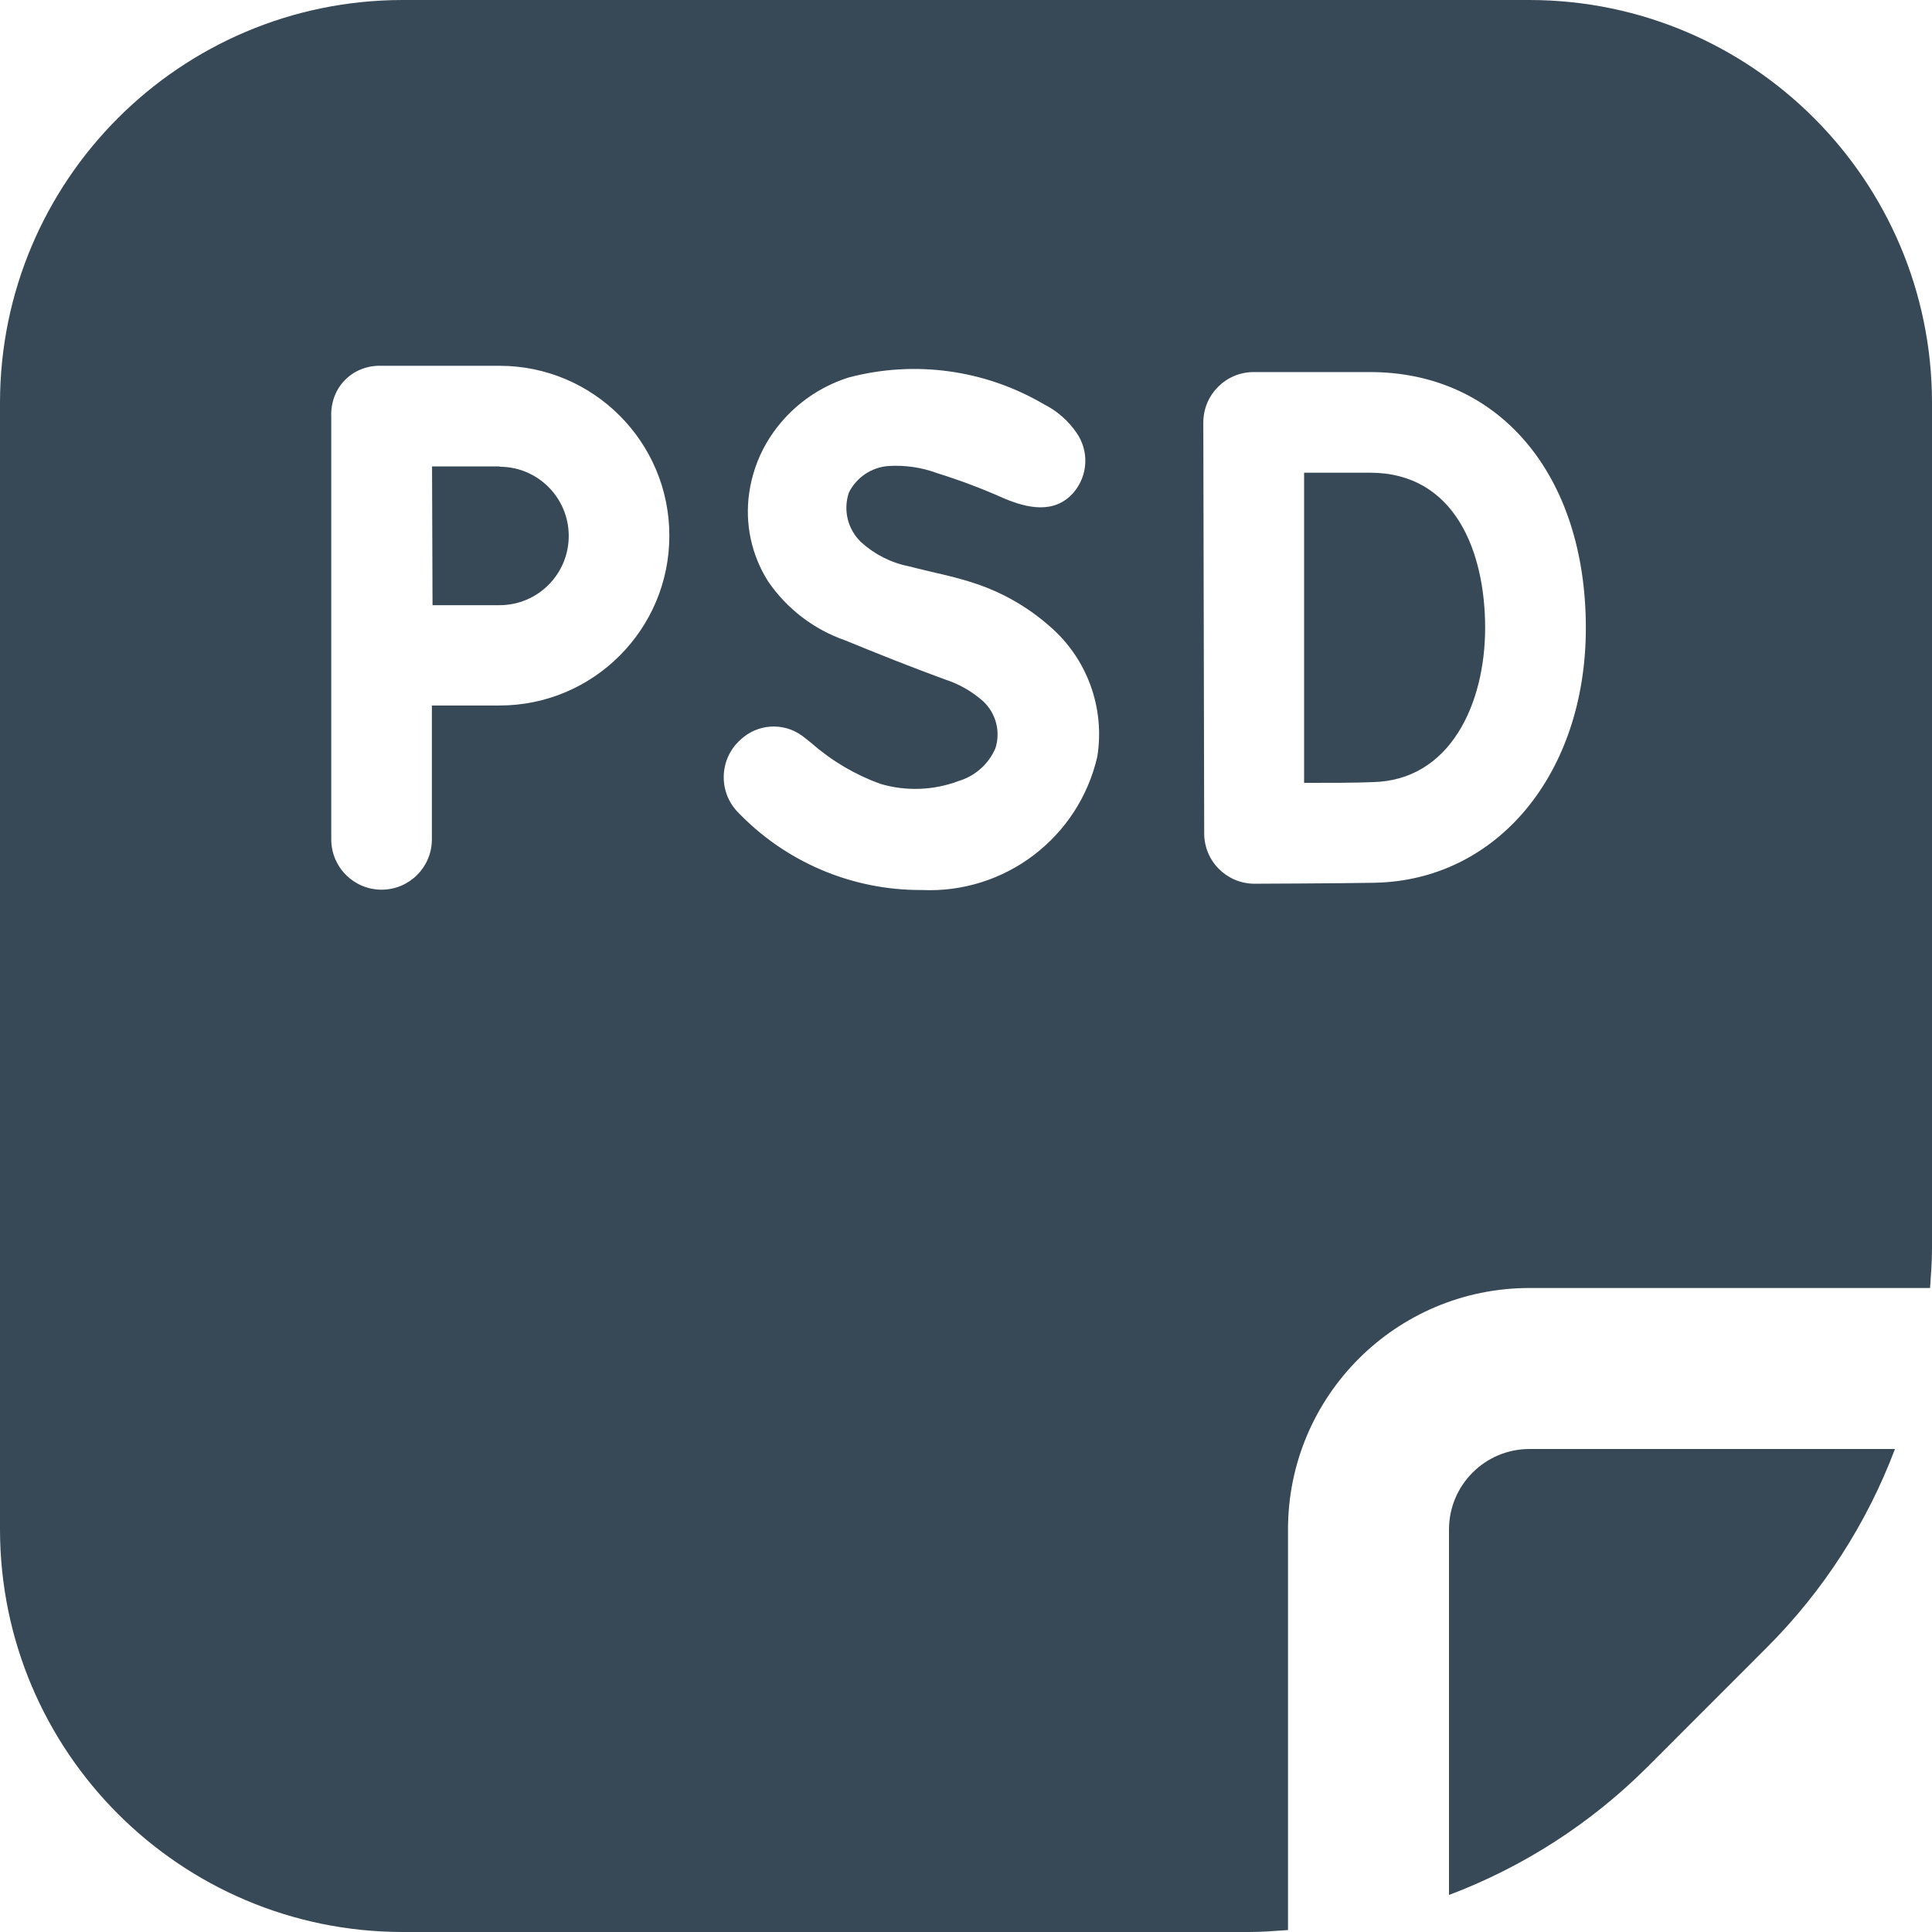 <svg width="24" height="24" viewBox="0 0 24 24" fill="none" xmlns="http://www.w3.org/2000/svg">
<g clip-path="url(#clip0_51_82268)">
<path d="M6.205 5.794H5.367L5.373 7.518H6.205C6.68 7.518 7.065 7.133 7.065 6.658C7.065 6.183 6.681 5.798 6.206 5.798C6.205 5.798 6.205 5.798 6.205 5.798V5.794Z" fill="#374957"/>
<path d="M17.018 5.872H16.2V9.725C16.506 9.725 16.849 9.725 17.044 9.716C18.015 9.7 18.449 8.742 18.449 7.8C18.449 6.858 18.077 5.872 17.018 5.872Z" fill="#374957"/>
<path d="M18 19V23.54C18.925 23.191 19.765 22.649 20.465 21.95L21.949 20.465C22.648 19.766 23.191 18.925 23.54 18H19C18.448 18 18 18.448 18 19Z" fill="#374957"/>
<path d="M19 0H5C2.24 0.003 0.003 2.24 0 5V19C0.003 21.76 2.24 23.997 5 24H15.515C15.678 24 15.839 23.987 16 23.976V19C16 17.343 17.343 16 19 16H23.976C23.987 15.839 24 15.678 24 15.515V5C23.997 2.24 21.76 0.003 19 0ZM4.734 4.544H6.205C7.37 4.544 8.315 5.489 8.315 6.654C8.315 7.819 7.37 8.764 6.205 8.764H5.365V10.427C5.365 10.772 5.085 11.052 4.74 11.052C4.395 11.052 4.115 10.772 4.115 10.427V5.169C4.113 5.133 4.105 4.895 4.294 4.712C4.473 4.537 4.696 4.542 4.734 4.544ZM13.631 9.4C13.399 10.407 12.481 11.104 11.449 11.056C10.579 11.061 9.746 10.704 9.149 10.071C8.919 9.813 8.942 9.418 9.199 9.189C9.2 9.188 9.2 9.188 9.2 9.188C9.409 8.992 9.727 8.97 9.96 9.137C9.976 9.148 10.06 9.214 10.087 9.237C10.336 9.455 10.624 9.624 10.935 9.737C11.255 9.832 11.597 9.819 11.909 9.702C12.114 9.64 12.282 9.491 12.366 9.294C12.431 9.088 12.373 8.864 12.217 8.715C12.078 8.59 11.913 8.496 11.735 8.439C11.32 8.287 10.911 8.124 10.502 7.956C10.111 7.82 9.774 7.563 9.541 7.221C9.334 6.894 9.251 6.504 9.307 6.121C9.338 5.908 9.408 5.703 9.514 5.516C9.74 5.122 10.107 4.827 10.54 4.69C11.36 4.472 12.234 4.591 12.966 5.021C13.13 5.103 13.27 5.225 13.373 5.376C13.53 5.601 13.517 5.902 13.341 6.113C13.104 6.393 12.757 6.313 12.463 6.187C12.196 6.068 11.922 5.965 11.643 5.878C11.449 5.806 11.242 5.776 11.036 5.789C10.826 5.805 10.641 5.929 10.546 6.117C10.471 6.335 10.53 6.576 10.697 6.735C10.864 6.887 11.069 6.991 11.291 7.035C11.57 7.108 11.853 7.159 12.126 7.252C12.459 7.364 12.767 7.541 13.032 7.773C13.502 8.173 13.729 8.79 13.631 9.4ZM17.07 10.966C16.656 10.974 15.584 10.978 15.584 10.978C15.24 10.978 14.96 10.699 14.959 10.355L14.948 5.249C14.948 4.903 15.227 4.623 15.573 4.622H17.02C18.624 4.622 19.7 5.9 19.7 7.8C19.7 9.608 18.6 10.94 17.07 10.966Z" fill="#374957"/>
</g>
<defs>
<clipPath id="clip0_51_82268">
<rect width="24" height="24" fill="white"/>
</clipPath>
</defs>
</svg>
